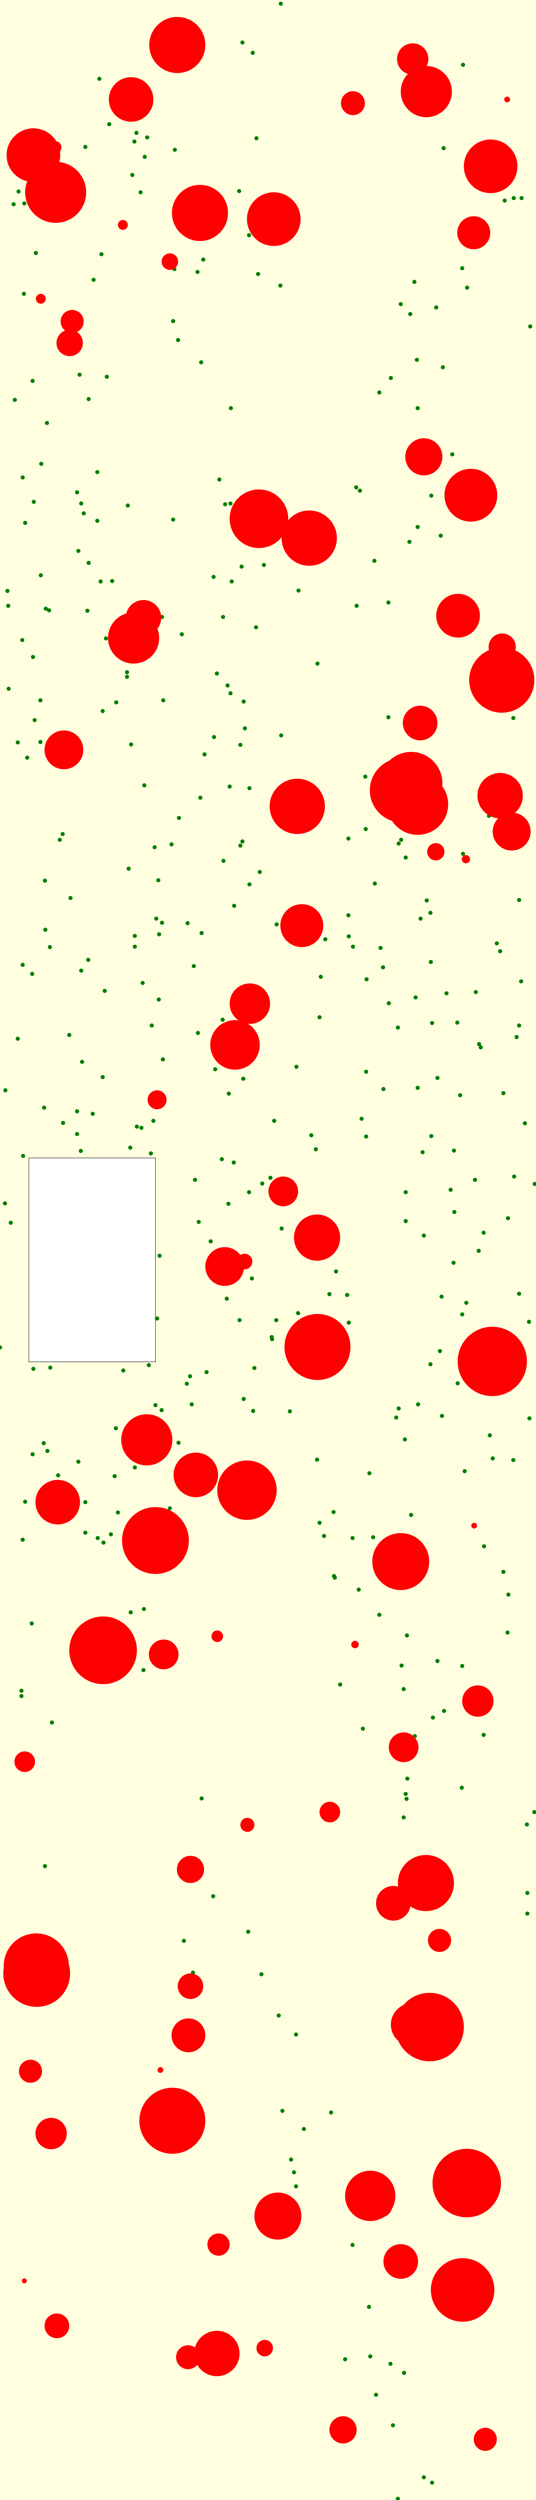<svg viewBox="0 0 1300 6058" xmlns="http://www.w3.org/2000/svg"><rect x="0" y="0" width="1300" height="6058" fill="lightyellow" stroke="none "/><rect x="70" y="2806" width="307" height="494" fill="white" stroke="black "/><circle cx="1020" cy="2226" r="5" fill="green" stroke="none" /><circle cx="605" cy="2143" r="5" fill="green" stroke="none" /><circle cx="1025" cy="2792" r="5" fill="green" stroke="none" /><circle cx="56" cy="2801" r="5" fill="green" stroke="none" /><circle cx="810" cy="3819" r="5" fill="green" stroke="none" /><circle cx="310" cy="1225" r="5" fill="green" stroke="none" /><circle cx="119" cy="1479" r="5" fill="green" stroke="none" /><circle cx="947" cy="5728" r="5" fill="green" stroke="none" /><circle cx="546" cy="1222" r="5" fill="green" stroke="none" /><circle cx="308" cy="1629" r="5" fill="green" stroke="none" /><circle cx="1264" cy="2378" r="5" fill="green" stroke="none" /><circle cx="845" cy="2218" r="5" fill="green" stroke="none" /><circle cx="153" cy="2721" r="5" fill="green" stroke="none" /><circle cx="420" cy="1259" r="5" fill="green" stroke="none" /><circle cx="1046" cy="1201" r="5" fill="green" stroke="none" /><circle cx="559" cy="1220" r="5" fill="green" stroke="none" /><circle cx="1265" cy="480" r="5" fill="green" stroke="none" /><circle cx="681" cy="9" r="5" fill="green" stroke="none" /><circle cx="1174" cy="3747" r="5" fill="green" stroke="none" /><circle cx="171" cy="2176" r="5" fill="green" stroke="none" /><circle cx="433" cy="3496" r="5" fill="green" stroke="none" /><circle cx="1100" cy="3060" r="5" fill="green" stroke="none" /><circle cx="1121" cy="650" r="5" fill="green" stroke="none" /><circle cx="908" cy="1359" r="5" fill="green" stroke="none" /><circle cx="552" cy="1661" r="5" fill="green" stroke="none" /><circle cx="898" cy="5710" r="5" fill="green" stroke="none" /><circle cx="55" cy="1157" r="5" fill="green" stroke="none" /><circle cx="987" cy="3963" r="5" fill="green" stroke="none" /><circle cx="923" cy="2297" r="5" fill="green" stroke="none" /><circle cx="1005" cy="683" r="5" fill="green" stroke="none" /><circle cx="493" cy="629" r="5" fill="green" stroke="none" /><circle cx="1286" cy="791" r="5" fill="green" stroke="none" /><circle cx="920" cy="951" r="5" fill="green" stroke="none" /><circle cx="519" cy="1786" r="5" fill="green" stroke="none" /><circle cx="1173" cy="4204" r="5" fill="green" stroke="none" /><circle cx="580" cy="463" r="5" fill="green" stroke="none" /><circle cx="1061" cy="4025" r="5" fill="green" stroke="none" /><circle cx="888" cy="2754" r="5" fill="green" stroke="none" /><circle cx="1253" cy="2513" r="5" fill="green" stroke="none" /><circle cx="1221" cy="2649" r="5" fill="green" stroke="none" /><circle cx="331" cy="322" r="5" fill="green" stroke="none" /><circle cx="541" cy="1495" r="5" fill="green" stroke="none" /><circle cx="1013" cy="2636" r="5" fill="green" stroke="none" /><circle cx="568" cy="2195" r="5" fill="green" stroke="none" /><circle cx="141" cy="3575" r="5" fill="green" stroke="none" /><circle cx="236" cy="1262" r="5" fill="green" stroke="none" /><circle cx="837" cy="5717" r="5" fill="green" stroke="none" /><circle cx="522" cy="2591" r="5" fill="green" stroke="none" /><circle cx="317" cy="3907" r="5" fill="green" stroke="none" /><circle cx="1048" cy="6016" r="5" fill="green" stroke="none" /><circle cx="997" cy="3671" r="5" fill="green" stroke="none" /><circle cx="594" cy="1765" r="5" fill="green" stroke="none" /><circle cx="470" cy="2341" r="5" fill="green" stroke="none" /><circle cx="249" cy="2610" r="5" fill="green" stroke="none" /><circle cx="1044" cy="3306" r="5" fill="green" stroke="none" /><circle cx="626" cy="664" r="5" fill="green" stroke="none" /><circle cx="984" cy="2078" r="5" fill="green" stroke="none" /><circle cx="489" cy="2261" r="5" fill="green" stroke="none" /><circle cx="979" cy="4093" r="5" fill="green" stroke="none" /><circle cx="26" cy="2963" r="5" fill="green" stroke="none" /><circle cx="480" cy="2503" r="5" fill="green" stroke="none" /><circle cx="586" cy="1373" r="5" fill="green" stroke="none" /><circle cx="385" cy="2422" r="5" fill="green" stroke="none" /><circle cx="613" cy="128" r="5" fill="green" stroke="none" /><circle cx="326" cy="343" r="5" fill="green" stroke="none" /><circle cx="865" cy="1468" r="5" fill="green" stroke="none" /><circle cx="676" cy="4884" r="5" fill="green" stroke="none" /><circle cx="846" cy="2269" r="5" fill="green" stroke="none" /><circle cx="943" cy="2431" r="5" fill="green" stroke="none" /><circle cx="393" cy="1495" r="5" fill="green" stroke="none" /><circle cx="196" cy="2789" r="5" fill="green" stroke="none" /><circle cx="942" cy="1460" r="5" fill="green" stroke="none" /><circle cx="581" cy="3199" r="5" fill="green" stroke="none" /><circle cx="282" cy="1702" r="5" fill="green" stroke="none" /><circle cx="78" cy="2360" r="5" fill="green" stroke="none" /><circle cx="1006" cy="4207" r="5" fill="green" stroke="none" /><circle cx="395" cy="2567" r="5" fill="green" stroke="none" /><circle cx="121" cy="2295" r="5" fill="green" stroke="none" /><circle cx="61" cy="1267" r="5" fill="green" stroke="none" /><circle cx="1074" cy="890" r="5" fill="green" stroke="none" /><circle cx="886" cy="1882" r="5" fill="green" stroke="none" /><circle cx="12" cy="2916" r="5" fill="green" stroke="none" /><circle cx="685" cy="5115" r="5" fill="green" stroke="none" /><circle cx="332" cy="2730" r="5" fill="green" stroke="none" /><circle cx="518" cy="1398" r="5" fill="green" stroke="none" /><circle cx="190" cy="3542" r="5" fill="green" stroke="none" /><circle cx="61" cy="3639" r="5" fill="green" stroke="none" /><circle cx="348" cy="4047" r="5" fill="green" stroke="none" /><circle cx="995" cy="761" r="5" fill="green" stroke="none" /><circle cx="815" cy="3081" r="5" fill="green" stroke="none" /><circle cx="611" cy="3098" r="5" fill="green" stroke="none" /><circle cx="36" cy="969" r="5" fill="green" stroke="none" /><circle cx="1121" cy="4037" r="5" fill="green" stroke="none" /><circle cx="718" cy="4930" r="5" fill="green" stroke="none" /><circle cx="1109" cy="2478" r="5" fill="green" stroke="none" /><circle cx="846" cy="3205" r="5" fill="green" stroke="none" /><circle cx="327" cy="2268" r="5" fill="green" stroke="none" /><circle cx="299" cy="3321" r="5" fill="green" stroke="none" /><circle cx="967" cy="2044" r="5" fill="green" stroke="none" /><circle cx="55" cy="2338" r="5" fill="green" stroke="none" /><circle cx="396" cy="1697" r="5" fill="green" stroke="none" /><circle cx="455" cy="2237" r="5" fill="green" stroke="none" /><circle cx="1245" cy="1740" r="5" fill="green" stroke="none" /><circle cx="79" cy="923" r="5" fill="green" stroke="none" /><circle cx="980" cy="5750" r="5" fill="green" stroke="none" /><circle cx="930" cy="2639" r="5" fill="green" stroke="none" /><circle cx="496" cy="1828" r="5" fill="green" stroke="none" /><circle cx="1278" cy="4421" r="5" fill="green" stroke="none" /><circle cx="1297" cy="2869" r="5" fill="green" stroke="none" /><circle cx="526" cy="1632" r="5" fill="green" stroke="none" /><circle cx="659" cy="3240" r="5" fill="green" stroke="none" /><circle cx="982" cy="3488" r="5" fill="green" stroke="none" /><circle cx="392" cy="3417" r="5" fill="green" stroke="none" /><circle cx="343" cy="2733" r="5" fill="green" stroke="none" /><circle cx="316" cy="2781" r="5" fill="green" stroke="none" /><circle cx="225" cy="2699" r="5" fill="green" stroke="none" /><circle cx="272" cy="1408" r="5" fill="green" stroke="none" /><circle cx="769" cy="3537" r="5" fill="green" stroke="none" /><circle cx="755" cy="2751" r="5" fill="green" stroke="none" /><circle cx="1069" cy="1298" r="5" fill="green" stroke="none" /><circle cx="809" cy="3664" r="5" fill="green" stroke="none" /><circle cx="281" cy="3461" r="5" fill="green" stroke="none" /><circle cx="45" cy="464" r="5" fill="green" stroke="none" /><circle cx="286" cy="3665" r="5" fill="green" stroke="none" /><circle cx="1233" cy="3864" r="5" fill="green" stroke="none" /><circle cx="77" cy="3934" r="5" fill="green" stroke="none" /><circle cx="974" cy="4036" r="5" fill="green" stroke="none" /><circle cx="920" cy="3913" r="5" fill="green" stroke="none" /><circle cx="825" cy="4082" r="5" fill="green" stroke="none" /><circle cx="778" cy="2367" r="5" fill="green" stroke="none" /><circle cx="562" cy="1409" r="5" fill="green" stroke="none" /><circle cx="1131" cy="3157" r="5" fill="green" stroke="none" /><circle cx="889" cy="2373" r="5" fill="green" stroke="none" /><circle cx="1101" cy="2788" r="5" fill="green" stroke="none" /><circle cx="20" cy="1468" r="5" fill="green" stroke="none" /><circle cx="145" cy="2035" r="5" fill="green" stroke="none" /><circle cx="350" cy="1903" r="5" fill="green" stroke="none" /><circle cx="1077" cy="4146" r="5" fill="green" stroke="none" /><circle cx="1058" cy="745" r="5" fill="green" stroke="none" /><circle cx="236" cy="1144" r="5" fill="green" stroke="none" /><circle cx="207" cy="3640" r="5" fill="green" stroke="none" /><circle cx="420" cy="778" r="5" fill="green" stroke="none" /><circle cx="432" cy="824" r="5" fill="green" stroke="none" /><circle cx="656" cy="2854" r="5" fill="green" stroke="none" /><circle cx="13" cy="2642" r="5" fill="green" stroke="none" /><circle cx="660" cy="3245" r="5" fill="green" stroke="none" /><circle cx="602" cy="4681" r="5" fill="green" stroke="none" /><circle cx="318" cy="1804" r="5" fill="green" stroke="none" /><circle cx="803" cy="5119" r="5" fill="green" stroke="none" /><circle cx="109" cy="2134" r="5" fill="green" stroke="none" /><circle cx="799" cy="3136" r="5" fill="green" stroke="none" /><circle cx="187" cy="2748" r="5" fill="green" stroke="none" /><circle cx="215" cy="1364" r="5" fill="green" stroke="none" /><circle cx="446" cy="4703" r="5" fill="green" stroke="none" /><circle cx="1116" cy="2654" r="5" fill="green" stroke="none" /><circle cx="1283" cy="3203" r="5" fill="green" stroke="none" /><circle cx="1028" cy="6003" r="5" fill="green" stroke="none" /><circle cx="973" cy="2035" r="5" fill="green" stroke="none" /><circle cx="1154" cy="2404" r="5" fill="green" stroke="none" /><circle cx="567" cy="2817" r="5" fill="green" stroke="none" /><circle cx="43" cy="1799" r="5" fill="green" stroke="none" /><circle cx="634" cy="4784" r="5" fill="green" stroke="none" /><circle cx="79" cy="3524" r="5" fill="green" stroke="none" /><circle cx="591" cy="1700" r="5" fill="green" stroke="none" /><circle cx="621" cy="1520" r="5" fill="green" stroke="none" /><circle cx="993" cy="1313" r="5" fill="green" stroke="none" /><circle cx="0" cy="3265" r="5" fill="green" stroke="none" /><circle cx="386" cy="2264" r="5" fill="green" stroke="none" /><circle cx="671" cy="2240" r="5" fill="green" stroke="none" /><circle cx="723" cy="3182" r="5" fill="green" stroke="none" /><circle cx="929" cy="2344" r="5" fill="green" stroke="none" /><circle cx="614" cy="3419" r="5" fill="green" stroke="none" /><circle cx="1161" cy="3031" r="5" fill="green" stroke="none" /><circle cx="1296" cy="4391" r="5" fill="green" stroke="none" /><circle cx="718" cy="5298" r="5" fill="green" stroke="none" /><circle cx="368" cy="2485" r="5" fill="green" stroke="none" /><circle cx="953" cy="5877" r="5" fill="green" stroke="none" /><circle cx="1279" cy="4637" r="5" fill="green" stroke="none" /><circle cx="468" cy="4780" r="5" fill="green" stroke="none" /><circle cx="880" cy="4189" r="5" fill="green" stroke="none" /><circle cx="895" cy="5590" r="5" fill="green" stroke="none" /><circle cx="81" cy="3317" r="5" fill="green" stroke="none" /><circle cx="856" cy="2294" r="5" fill="green" stroke="none" /><circle cx="591" cy="3390" r="5" fill="green" stroke="none" /><circle cx="1083" cy="2407" r="5" fill="green" stroke="none" /><circle cx="244" cy="1409" r="5" fill="green" stroke="none" /><circle cx="372" cy="2716" r="5" fill="green" stroke="none" /><circle cx="351" cy="380" r="5" fill="green" stroke="none" /><circle cx="1133" cy="697" r="5" fill="green" stroke="none" /><circle cx="786" cy="3722" r="5" fill="green" stroke="none" /><circle cx="542" cy="2086" r="5" fill="green" stroke="none" /><circle cx="588" cy="103" r="5" fill="green" stroke="none" /><circle cx="416" cy="2046" r="5" fill="green" stroke="none" /><circle cx="257" cy="1547" r="5" fill="green" stroke="none" /><circle cx="384" cy="2133" r="5" fill="green" stroke="none" /><circle cx="1224" cy="486" r="5" fill="green" stroke="none" /><circle cx="111" cy="1475" r="5" fill="green" stroke="none" /><circle cx="1195" cy="3534" r="5" fill="green" stroke="none" /><circle cx="1048" cy="2479" r="5" fill="green" stroke="none" /><circle cx="1061" cy="2612" r="5" fill="green" stroke="none" /><circle cx="100" cy="1124" r="5" fill="green" stroke="none" /><circle cx="1259" cy="3135" r="5" fill="green" stroke="none" /><circle cx="555" cy="2650" r="5" fill="green" stroke="none" /><circle cx="845" cy="2032" r="5" fill="green" stroke="none" /><circle cx="1046" cy="2753" r="5" fill="green" stroke="none" /><circle cx="896" cy="3570" r="5" fill="green" stroke="none" /><circle cx="59" cy="493" r="5" fill="green" stroke="none" /><circle cx="357" cy="333" r="5" fill="green" stroke="none" /><circle cx="412" cy="3655" r="5" fill="green" stroke="none" /><circle cx="988" cy="4310" r="5" fill="green" stroke="none" /><circle cx="1127" cy="3565" r="5" fill="green" stroke="none" /><circle cx="965" cy="6055" r="5" fill="green" stroke="none" /><circle cx="479" cy="659" r="5" fill="green" stroke="none" /><circle cx="379" cy="2226" r="5" fill="green" stroke="none" /><circle cx="387" cy="3043" r="5" fill="green" stroke="none" /><circle cx="775" cy="3690" r="5" fill="green" stroke="none" /><circle cx="665" cy="2716" r="5" fill="green" stroke="none" /><circle cx="312" cy="2105" r="5" fill="green" stroke="none" /><circle cx="1213" cy="2305" r="5" fill="green" stroke="none" /><circle cx="327" cy="2294" r="5" fill="green" stroke="none" /><circle cx="855" cy="3727" r="5" fill="green" stroke="none" /><circle cx="366" cy="2795" r="5" fill="green" stroke="none" /><circle cx="87" cy="613" r="5" fill="green" stroke="none" /><circle cx="905" cy="3725" r="5" fill="green" stroke="none" /><circle cx="98" cy="1697" r="5" fill="green" stroke="none" /><circle cx="375" cy="2053" r="5" fill="green" stroke="none" /><circle cx="713" cy="5264" r="5" fill="green" stroke="none" /><circle cx="321" cy="424" r="5" fill="green" stroke="none" /><circle cx="482" cy="2961" r="5" fill="green" stroke="none" /><circle cx="680" cy="692" r="5" fill="green" stroke="none" /><circle cx="54" cy="1551" r="5" fill="green" stroke="none" /><circle cx="1279" cy="4587" r="5" fill="green" stroke="none" /><circle cx="1221" cy="3809" r="5" fill="green" stroke="none" /><circle cx="246" cy="616" r="5" fill="green" stroke="none" /><circle cx="724" cy="1431" r="5" fill="green" stroke="none" /><circle cx="197" cy="1220" r="5" fill="green" stroke="none" /><circle cx="703" cy="3420" r="5" fill="green" stroke="none" /><circle cx="948" cy="916" r="5" fill="green" stroke="none" /><circle cx="1093" cy="2883" r="5" fill="green" stroke="none" /><circle cx="249" cy="1723" r="5" fill="green" stroke="none" /><circle cx="864" cy="1181" r="5" fill="green" stroke="none" /><circle cx="33" cy="495" r="5" fill="green" stroke="none" /><circle cx="559" cy="1680" r="5" fill="green" stroke="none" /><circle cx="1071" cy="3142" r="5" fill="green" stroke="none" /><circle cx="122" cy="3314" r="5" fill="green" stroke="none" /><circle cx="259" cy="913" r="5" fill="green" stroke="none" /><circle cx="488" cy="878" r="5" fill="green" stroke="none" /><circle cx="114" cy="1025" r="5" fill="green" stroke="none" /><circle cx="52" cy="4097" r="5" fill="green" stroke="none" /><circle cx="557" cy="1906" r="5" fill="green" stroke="none" /><circle cx="979" cy="4404" r="5" fill="green" stroke="none" /><circle cx="1044" cy="2212" r="5" fill="green" stroke="none" /><circle cx="1035" cy="2182" r="5" fill="green" stroke="none" /><circle cx="381" cy="3195" r="5" fill="green" stroke="none" /><circle cx="1028" cy="2994" r="5" fill="green" stroke="none" /><circle cx="109" cy="4522" r="5" fill="green" stroke="none" /><circle cx="1259" cy="2485" r="5" fill="green" stroke="none" /><circle cx="215" cy="967" r="5" fill="green" stroke="none" /><circle cx="327" cy="3556" r="5" fill="green" stroke="none" /><circle cx="870" cy="3852" r="5" fill="green" stroke="none" /><circle cx="554" cy="2917" r="5" fill="green" stroke="none" /><circle cx="473" cy="2859" r="5" fill="green" stroke="none" /><circle cx="538" cy="2809" r="5" fill="green" stroke="none" /><circle cx="517" cy="4595" r="5" fill="green" stroke="none" /><circle cx="842" cy="3138" r="5" fill="green" stroke="none" /><circle cx="187" cy="1193" r="5" fill="green" stroke="none" /><circle cx="98" cy="1798" r="5" fill="green" stroke="none" /><circle cx="972" cy="737" r="5" fill="green" stroke="none" /><circle cx="986" cy="4359" r="5" fill="green" stroke="none" /><circle cx="683" cy="2977" r="5" fill="green" stroke="none" /><circle cx="43" cy="2517" r="5" fill="green" stroke="none" /><circle cx="1076" cy="359" r="5" fill="green" stroke="none" /><circle cx="1247" cy="2851" r="5" fill="green" stroke="none" /><circle cx="423" cy="652" r="5" fill="green" stroke="none" /><circle cx="199" cy="2573" r="5" fill="green" stroke="none" /><circle cx="349" cy="3899" r="5" fill="green" stroke="none" /><circle cx="984" cy="2889" r="5" fill="green" stroke="none" /><circle cx="489" cy="4358" r="5" fill="green" stroke="none" /><circle cx="1259" cy="2181" r="5" fill="green" stroke="none" /><circle cx="152" cy="2021" r="5" fill="green" stroke="none" /><circle cx="1067" cy="3274" r="5" fill="green" stroke="none" /><circle cx="441" cy="1537" r="5" fill="green" stroke="none" /><circle cx="1166" cy="2538" r="5" fill="green" stroke="none" /><circle cx="254" cy="2401" r="5" fill="green" stroke="none" /><circle cx="1173" cy="2987" r="5" fill="green" stroke="none" /><circle cx="434" cy="1982" r="5" fill="green" stroke="none" /><circle cx="58" cy="712" r="5" fill="green" stroke="none" /><circle cx="465" cy="3403" r="5" fill="green" stroke="none" /><circle cx="961" cy="3435" r="5" fill="green" stroke="none" /><circle cx="115" cy="3516" r="5" fill="green" stroke="none" /><circle cx="341" cy="466" r="5" fill="green" stroke="none" /><circle cx="766" cy="2785" r="5" fill="green" stroke="none" /><circle cx="1186" cy="1977" r="5" fill="green" stroke="none" /><circle cx="719" cy="2585" r="5" fill="green" stroke="none" /><circle cx="605" cy="1910" r="5" fill="green" stroke="none" /><circle cx="775" cy="2465" r="5" fill="green" stroke="none" /><circle cx="361" cy="3308" r="5" fill="green" stroke="none" /><circle cx="227" cy="678" r="5" fill="green" stroke="none" /><circle cx="887" cy="2009" r="5" fill="green" stroke="none" /><circle cx="1231" cy="3956" r="5" fill="green" stroke="none" /><circle cx="511" cy="3008" r="5" fill="green" stroke="none" /><circle cx="203" cy="1244" r="5" fill="green" stroke="none" /><circle cx="583" cy="2049" r="5" fill="green" stroke="none" /><circle cx="1050" cy="4162" r="5" fill="green" stroke="none" /><circle cx="80" cy="1592" r="5" fill="green" stroke="none" /><circle cx="873" cy="1189" r="5" fill="green" stroke="none" /><circle cx="909" cy="2141" r="5" fill="green" stroke="none" /><circle cx="1045" cy="2331" r="5" fill="green" stroke="none" /><circle cx="1205" cy="2286" r="5" fill="green" stroke="none" /><circle cx="532" cy="1162" r="5" fill="green" stroke="none" /><circle cx="617" cy="3315" r="5" fill="green" stroke="none" /><circle cx="630" cy="2113" r="5" fill="green" stroke="none" /><circle cx="590" cy="2614" r="5" fill="green" stroke="none" /><circle cx="237" cy="3727" r="5" fill="green" stroke="none" /><circle cx="1273" cy="2722" r="5" fill="green" stroke="none" /><circle cx="1123" cy="2069" r="5" fill="green" stroke="none" /><circle cx="207" cy="3714" r="5" fill="green" stroke="none" /><circle cx="214" cy="2326" r="5" fill="green" stroke="none" /><circle cx="187" cy="2693" r="5" fill="green" stroke="none" /><circle cx="588" cy="2039" r="5" fill="green" stroke="none" /><circle cx="1123" cy="157" r="5" fill="green" stroke="none" /><circle cx="126" cy="4174" r="5" fill="green" stroke="none" /><circle cx="1121" cy="3185" r="5" fill="green" stroke="none" /><circle cx="1097" cy="1101" r="5" fill="green" stroke="none" /><circle cx="1013" cy="989" r="5" fill="green" stroke="none" /><circle cx="812" cy="3823" r="5" fill="green" stroke="none" /><circle cx="912" cy="5803" r="5" fill="green" stroke="none" /><circle cx="855" cy="5440" r="5" fill="green" stroke="none" /><circle cx="670" cy="3199" r="5" fill="green" stroke="none" /><circle cx="55" cy="3731" r="5" fill="green" stroke="none" /><circle cx="540" cy="2471" r="5" fill="green" stroke="none" /><circle cx="453" cy="3353" r="5" fill="green" stroke="none" /><circle cx="682" cy="1782" r="5" fill="green" stroke="none" /><circle cx="1246" cy="480" r="5" fill="green" stroke="none" /><circle cx="193" cy="908" r="5" fill="green" stroke="none" /><circle cx="82" cy="1216" r="5" fill="green" stroke="none" /><circle cx="636" cy="2868" r="5" fill="green" stroke="none" /><circle cx="265" cy="301" r="5" fill="green" stroke="none" /><circle cx="1284" cy="3437" r="5" fill="green" stroke="none" /><circle cx="18" cy="1432" r="5" fill="green" stroke="none" /><circle cx="1120" cy="4332" r="5" fill="green" stroke="none" /><circle cx="583" cy="1805" r="5" fill="green" stroke="none" /><circle cx="942" cy="1738" r="5" fill="green" stroke="none" /><circle cx="84" cy="1745" r="5" fill="green" stroke="none" /><circle cx="622" cy="335" r="5" fill="green" stroke="none" /><circle cx="251" cy="3738" r="5" fill="green" stroke="none" /><circle cx="604" cy="2889" r="5" fill="green" stroke="none" /><circle cx="424" cy="363" r="5" fill="green" stroke="none" /><circle cx="1011" cy="872" r="5" fill="green" stroke="none" /><circle cx="190" cy="1335" r="5" fill="green" stroke="none" /><circle cx="1162" cy="2530" r="5" fill="green" stroke="none" /><circle cx="269" cy="3718" r="5" fill="green" stroke="none" /><circle cx="66" cy="1836" r="5" fill="green" stroke="none" /><circle cx="984" cy="2959" r="5" fill="green" stroke="none" /><circle cx="377" cy="3405" r="5" fill="green" stroke="none" /><circle cx="877" cy="2711" r="5" fill="green" stroke="none" /><circle cx="52" cy="4110" r="5" fill="green" stroke="none" /><circle cx="106" cy="3497" r="5" fill="green" stroke="none" /><circle cx="1232" cy="2952" r="5" fill="green" stroke="none" /><circle cx="1008" cy="2417" r="5" fill="green" stroke="none" /><circle cx="1188" cy="3478" r="5" fill="green" stroke="none" /><circle cx="1110" cy="3352" r="5" fill="green" stroke="none" /><circle cx="486" cy="1933" r="5" fill="green" stroke="none" /><circle cx="770" cy="1608" r="5" fill="green" stroke="none" /><circle cx="501" cy="3325" r="5" fill="green" stroke="none" /><circle cx="107" cy="2684" r="5" fill="green" stroke="none" /><circle cx="1014" cy="3403" r="5" fill="green" stroke="none" /><circle cx="1245" cy="3538" r="5" fill="green" stroke="none" /><circle cx="207" cy="356" r="5" fill="green" stroke="none" /><circle cx="967" cy="3413" r="5" fill="green" stroke="none" /><circle cx="1102" cy="2937" r="5" fill="green" stroke="none" /><circle cx="1072" cy="3431" r="5" fill="green" stroke="none" /><circle cx="197" cy="2352" r="5" fill="green" stroke="none" /><circle cx="737" cy="5159" r="5" fill="green" stroke="none" /><circle cx="789" cy="2276" r="5" fill="green" stroke="none" /><circle cx="99" cy="1394" r="5" fill="green" stroke="none" /><circle cx="550" cy="3147" r="5" fill="green" stroke="none" /><circle cx="393" cy="2236" r="5" fill="green" stroke="none" /><circle cx="346" cy="2382" r="5" fill="green" stroke="none" /><circle cx="461" cy="3335" r="5" fill="green" stroke="none" /><circle cx="640" cy="1369" r="5" fill="green" stroke="none" /><circle cx="984" cy="4347" r="5" fill="green" stroke="none" /><circle cx="604" cy="570" r="5" fill="green" stroke="none" /><circle cx="1013" cy="1277" r="5" fill="green" stroke="none" /><circle cx="965" cy="2490" r="5" fill="green" stroke="none" /><circle cx="888" cy="2597" r="5" fill="green" stroke="none" /><circle cx="308" cy="1640" r="5" fill="green" stroke="none" /><circle cx="168" cy="2508" r="5" fill="green" stroke="none" /><circle cx="110" cy="2253" r="5" fill="green" stroke="none" /><circle cx="1152" cy="2859" r="5" fill="green" stroke="none" /><circle cx="278" cy="3577" r="5" fill="green" stroke="none" /><circle cx="241" cy="191" r="5" fill="green" stroke="none" /><circle cx="212" cy="1480" r="5" fill="green" stroke="none" /><circle cx="21" cy="1669" r="5" fill="green" stroke="none" /><circle cx="560" cy="989" r="5" fill="green" stroke="none" /><circle cx="706" cy="5233" r="5" fill="green" stroke="none" /><circle cx="1042" cy="4912" r="83" fill="red" stroke="none" /><circle cx="1230" cy="241" r="7" fill="red" stroke="none" /><circle cx="1142" cy="1200" r="64" fill="red" stroke="none" /><circle cx="1028" cy="1107" r="45" fill="red" stroke="none" /><circle cx="1130" cy="2082" r="10" fill="red" stroke="none" /><circle cx="1001" cy="143" r="38" fill="red" stroke="none" /><circle cx="1159" cy="4122" r="38" fill="red" stroke="none" /><circle cx="457" cy="4932" r="41" fill="red" stroke="none" /><circle cx="412" cy="634" r="20" fill="red" stroke="none" /><circle cx="979" cy="4234" r="36" fill="red" stroke="none" /><circle cx="1194" cy="3299" r="84" fill="red" stroke="none" /><circle cx="975" cy="1915" r="78" fill="red" stroke="none" /><circle cx="324" cy="1546" r="62" fill="red" stroke="none" /><circle cx="348" cy="1497" r="43" fill="red" stroke="none" /><circle cx="1177" cy="5911" r="28" fill="red" stroke="none" /><circle cx="526" cy="5703" r="55" fill="red" stroke="none" /><circle cx="769" cy="2999" r="56" fill="red" stroke="none" /><circle cx="600" cy="4422" r="17" fill="red" stroke="none" /><circle cx="485" cy="516" r="68" fill="red" stroke="none" /><circle cx="1057" cy="2064" r="21" fill="red" stroke="none" /><circle cx="1066" cy="4702" r="28" fill="red" stroke="none" /><circle cx="1213" cy="1928" r="55" fill="red" stroke="none" /><circle cx="832" cy="5888" r="33" fill="red" stroke="none" /><circle cx="599" cy="3611" r="72" fill="red" stroke="none" /><circle cx="1217" cy="1648" r="79" fill="red" stroke="none" /><circle cx="99" cy="724" r="12" fill="red" stroke="none" /><circle cx="430" cy="109" r="68" fill="red" stroke="none" /><circle cx="456" cy="5712" r="29" fill="red" stroke="none" /><circle cx="732" cy="2243" r="52" fill="red" stroke="none" /><circle cx="1034" cy="222" r="62" fill="red" stroke="none" /><circle cx="138" cy="5636" r="30" fill="red" stroke="none" /><circle cx="389" cy="5016" r="7" fill="red" stroke="none" /><circle cx="606" cy="2432" r="49" fill="red" stroke="none" /><circle cx="530" cy="5439" r="27" fill="red" stroke="none" /><circle cx="664" cy="531" r="65" fill="red" stroke="none" /><circle cx="88" cy="4764" r="79" fill="red" stroke="none" /><circle cx="898" cy="5321" r="61" fill="red" stroke="none" /><circle cx="1190" cy="403" r="65" fill="red" stroke="none" /><circle cx="674" cy="5370" r="57" fill="red" stroke="none" /><circle cx="800" cy="4391" r="25" fill="red" stroke="none" /><circle cx="397" cy="4009" r="36" fill="red" stroke="none" /><circle cx="593" cy="3057" r="19" fill="red" stroke="none" /><circle cx="921" cy="5343" r="31" fill="red" stroke="none" /><circle cx="81" cy="376" r="65" fill="red" stroke="none" /><circle cx="377" cy="3733" r="81" fill="red" stroke="none" /><circle cx="1111" cy="1492" r="53" fill="red" stroke="none" /><circle cx="169" cy="831" r="32" fill="red" stroke="none" /><circle cx="250" cy="3999" r="82" fill="red" stroke="none" /><circle cx="1019" cy="1752" r="42" fill="red" stroke="none" /><circle cx="381" cy="2665" r="23" fill="red" stroke="none" /><circle cx="1150" cy="3697" r="7" fill="red" stroke="none" /><circle cx="527" cy="3965" r="14" fill="red" stroke="none" /><circle cx="861" cy="3985" r="9" fill="red" stroke="none" /><circle cx="997" cy="1898" r="76" fill="red" stroke="none" /><circle cx="628" cy="1257" r="71" fill="red" stroke="none" /><circle cx="59" cy="5527" r="6" fill="red" stroke="none" /><circle cx="1000" cy="4906" r="52" fill="red" stroke="none" /><circle cx="972" cy="3784" r="69" fill="red" stroke="none" /><circle cx="462" cy="4813" r="31" fill="red" stroke="none" /><circle cx="124" cy="5170" r="38" fill="red" stroke="none" /><circle cx="770" cy="3264" r="80" fill="red" stroke="none" /><circle cx="89" cy="4782" r="81" fill="red" stroke="none" /><circle cx="1033" cy="4563" r="68" fill="red" stroke="none" /><circle cx="1132" cy="5290" r="83" fill="red" stroke="none" /><circle cx="356" cy="3489" r="62" fill="red" stroke="none" /><circle cx="175" cy="779" r="28" fill="red" stroke="none" /><circle cx="721" cy="1954" r="67" fill="red" stroke="none" /><circle cx="750" cy="1304" r="67" fill="red" stroke="none" /><circle cx="135" cy="466" r="74" fill="red" stroke="none" /><circle cx="140" cy="3640" r="54" fill="red" stroke="none" /><circle cx="462" cy="4530" r="33" fill="red" stroke="none" /><circle cx="318" cy="241" r="54" fill="red" stroke="none" /><circle cx="545" cy="3069" r="47" fill="red" stroke="none" /><circle cx="1149" cy="564" r="40" fill="red" stroke="none" /><circle cx="642" cy="5690" r="20" fill="red" stroke="none" /><circle cx="74" cy="5019" r="28" fill="red" stroke="none" /><circle cx="418" cy="5139" r="80" fill="red" stroke="none" /><circle cx="1241" cy="2015" r="46" fill="red" stroke="none" /><circle cx="298" cy="545" r="12" fill="red" stroke="none" /><circle cx="1013" cy="1949" r="74" fill="red" stroke="none" /><circle cx="1122" cy="5549" r="77" fill="red" stroke="none" /><circle cx="1218" cy="1568" r="33" fill="red" stroke="none" /><circle cx="134" cy="357" r="15" fill="red" stroke="none" /><circle cx="856" cy="250" r="29" fill="red" stroke="none" /><circle cx="954" cy="4612" r="42" fill="red" stroke="none" /><circle cx="155" cy="1817" r="47" fill="red" stroke="none" /><circle cx="570" cy="2532" r="60" fill="red" stroke="none" /><circle cx="60" cy="4269" r="25" fill="red" stroke="none" /><circle cx="972" cy="5480" r="42" fill="red" stroke="none" /><circle cx="475" cy="3574" r="54" fill="red" stroke="none" /><circle cx="687" cy="2887" r="36" fill="red" stroke="none" /></svg>